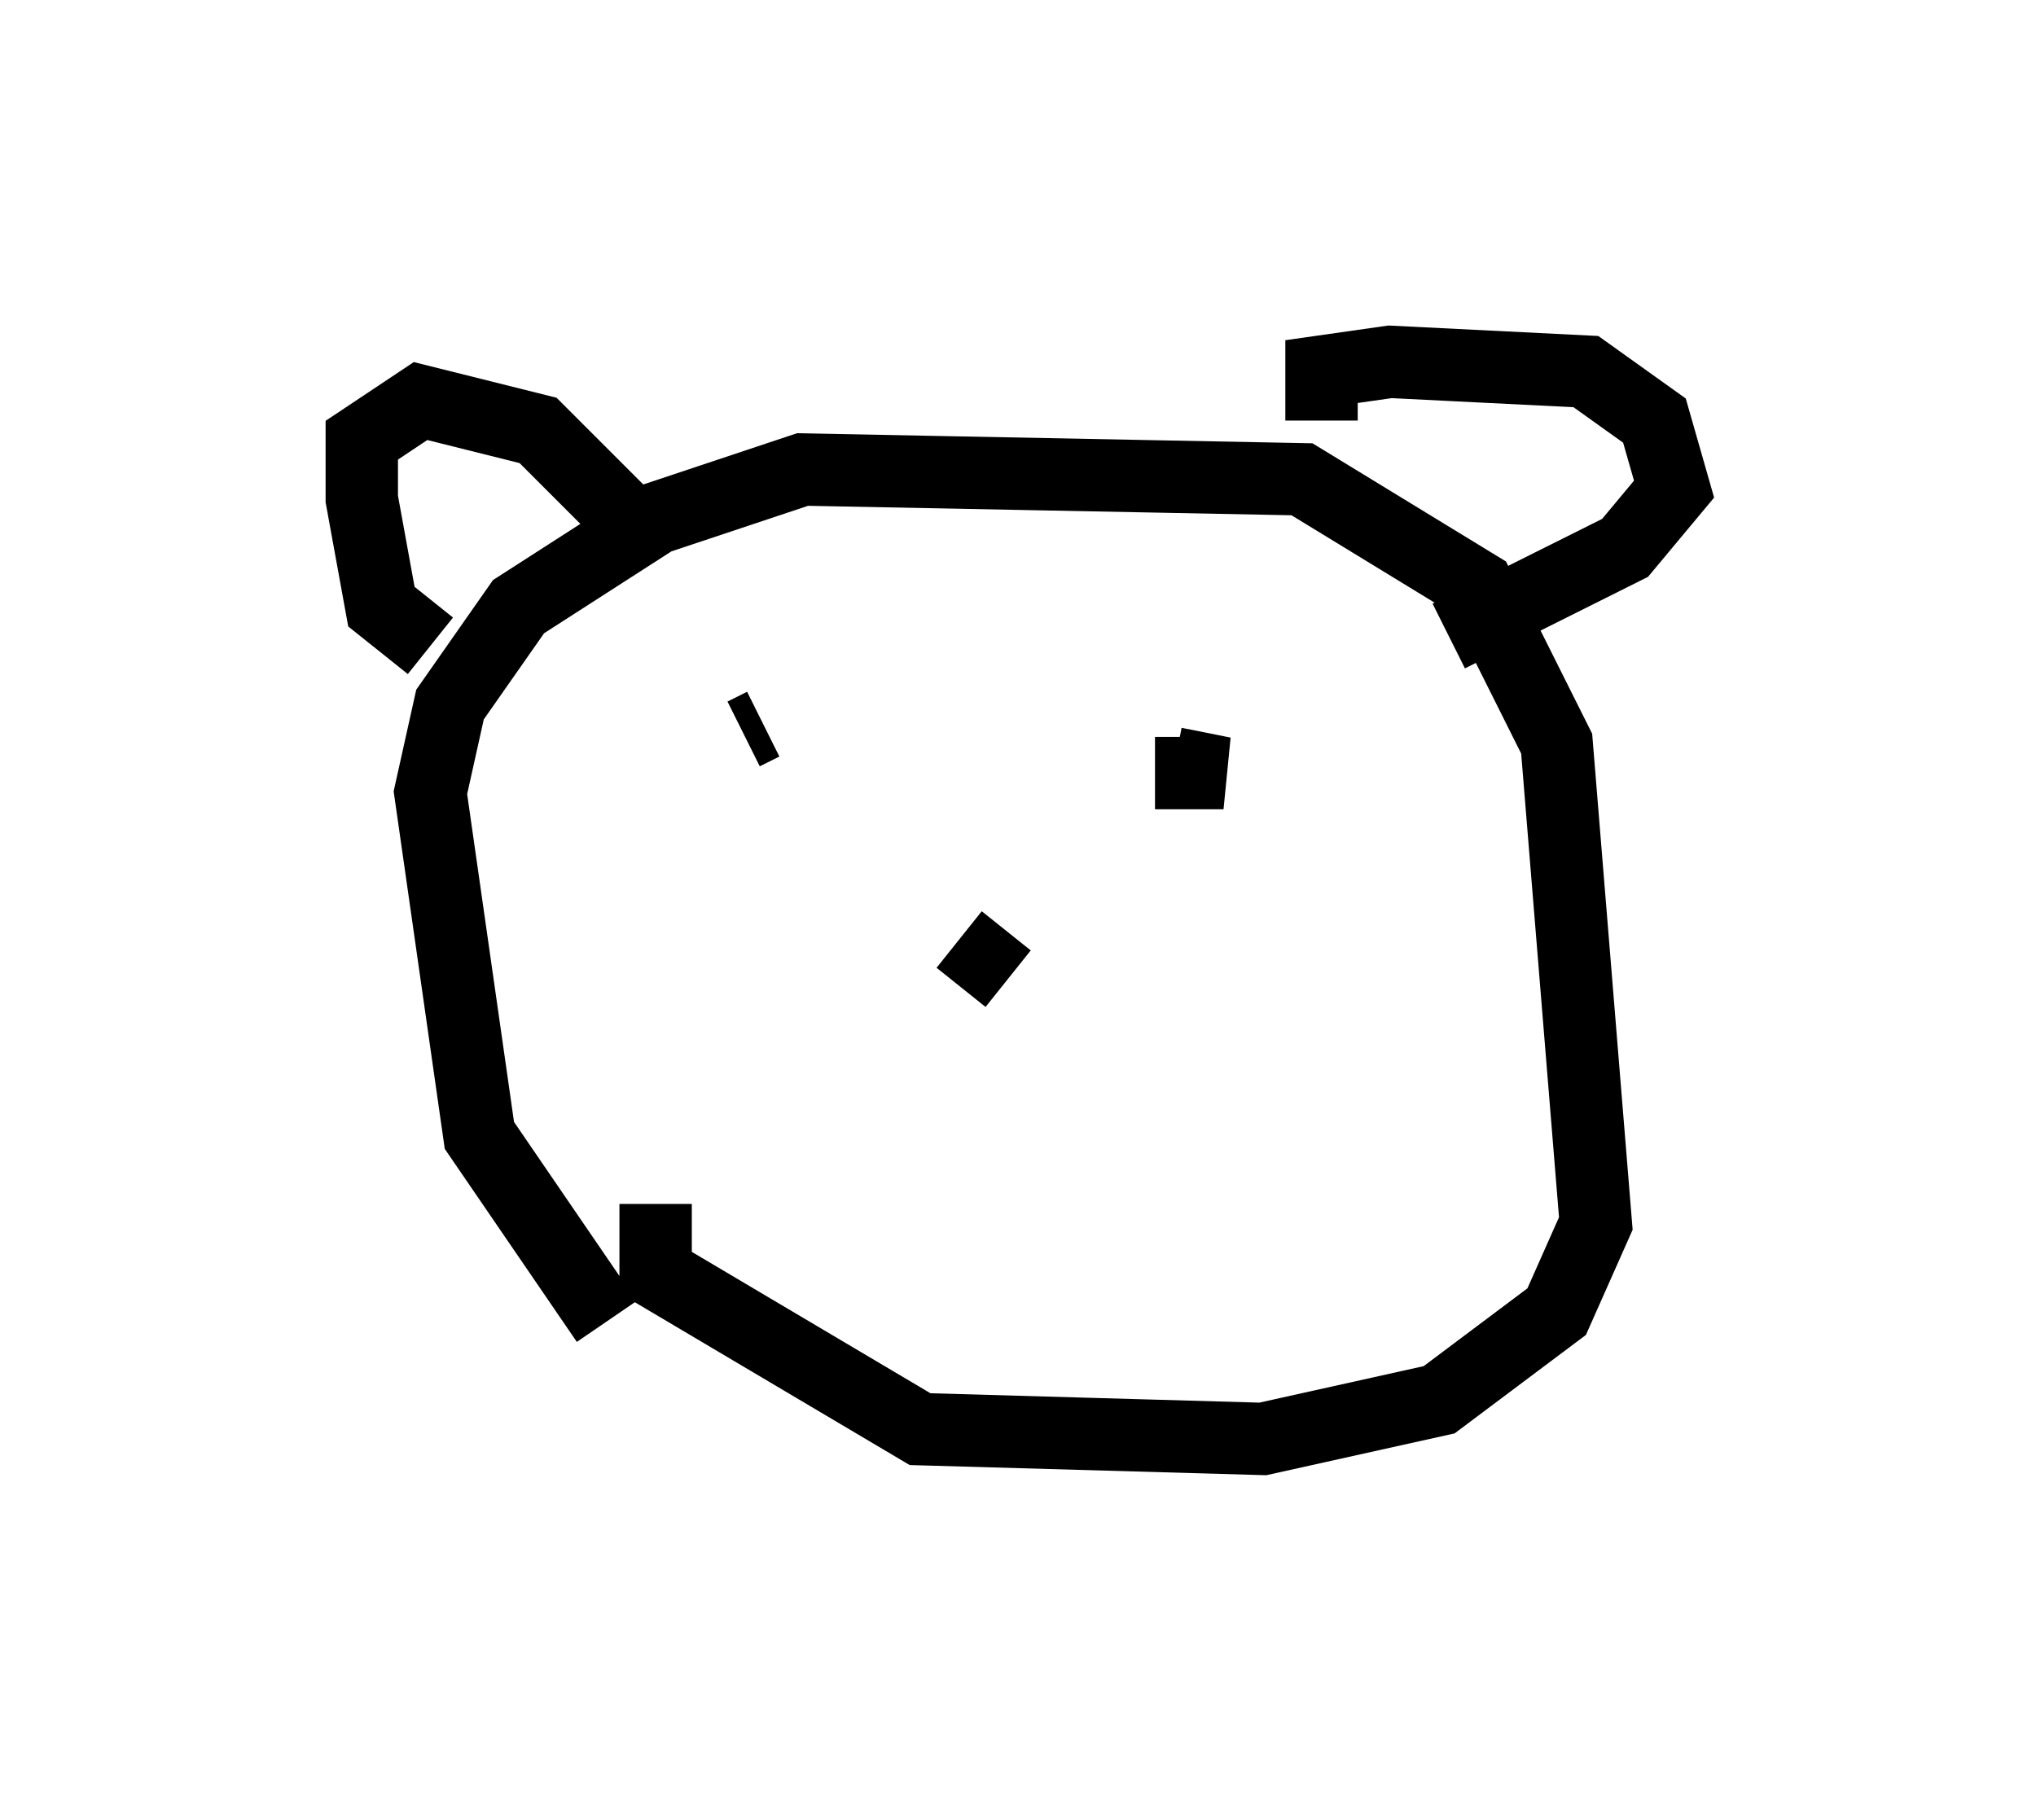 <?xml version="1.0" encoding="utf-8" ?>
<svg baseProfile="full" height="25.155" version="1.1" width="28.132" xmlns="http://www.w3.org/2000/svg" xmlns:ev="http://www.w3.org/2001/xml-events" xmlns:xlink="http://www.w3.org/1999/xlink"><defs /><rect fill="white" height="25.155" width="28.132" x="0" y="0" /><path d="M10.548, 20.155 m-2.165, -1.894 l-1.759, -2.571 -0.677, -4.736 l0.271, -1.218 0.947, -1.353 l1.894, -1.218 2.03, -0.677 l6.901, 0.135 2.436, 1.488 l1.083, 2.165 0.541, 6.631 l-0.541, 1.218 -1.624, 1.218 l-2.436, 0.541 -4.736, -0.135 l-3.654, -2.165 0.0, -0.947 m-3.112, -7.713 l-0.677, -0.541 -0.271, -1.488 l0.0, -0.812 0.812, -0.541 l1.624, 0.406 1.488, 1.488 m9.337, -1.624 l0.0, -0.677 0.947, -0.135 l2.706, 0.135 0.947, 0.677 l0.271, 0.947 -0.677, 0.812 l-2.436, 1.218 m-9.472, 1.218 l-0.271, 0.135 m5.954, 0.406 l0.677, 0.135 -0.947, 0.0 m-3.383, 2.706 l0.0, 0.0 m0.677, -0.406 l0.677, 0.541 " fill="none" stroke="black" stroke-width="1" /></svg>